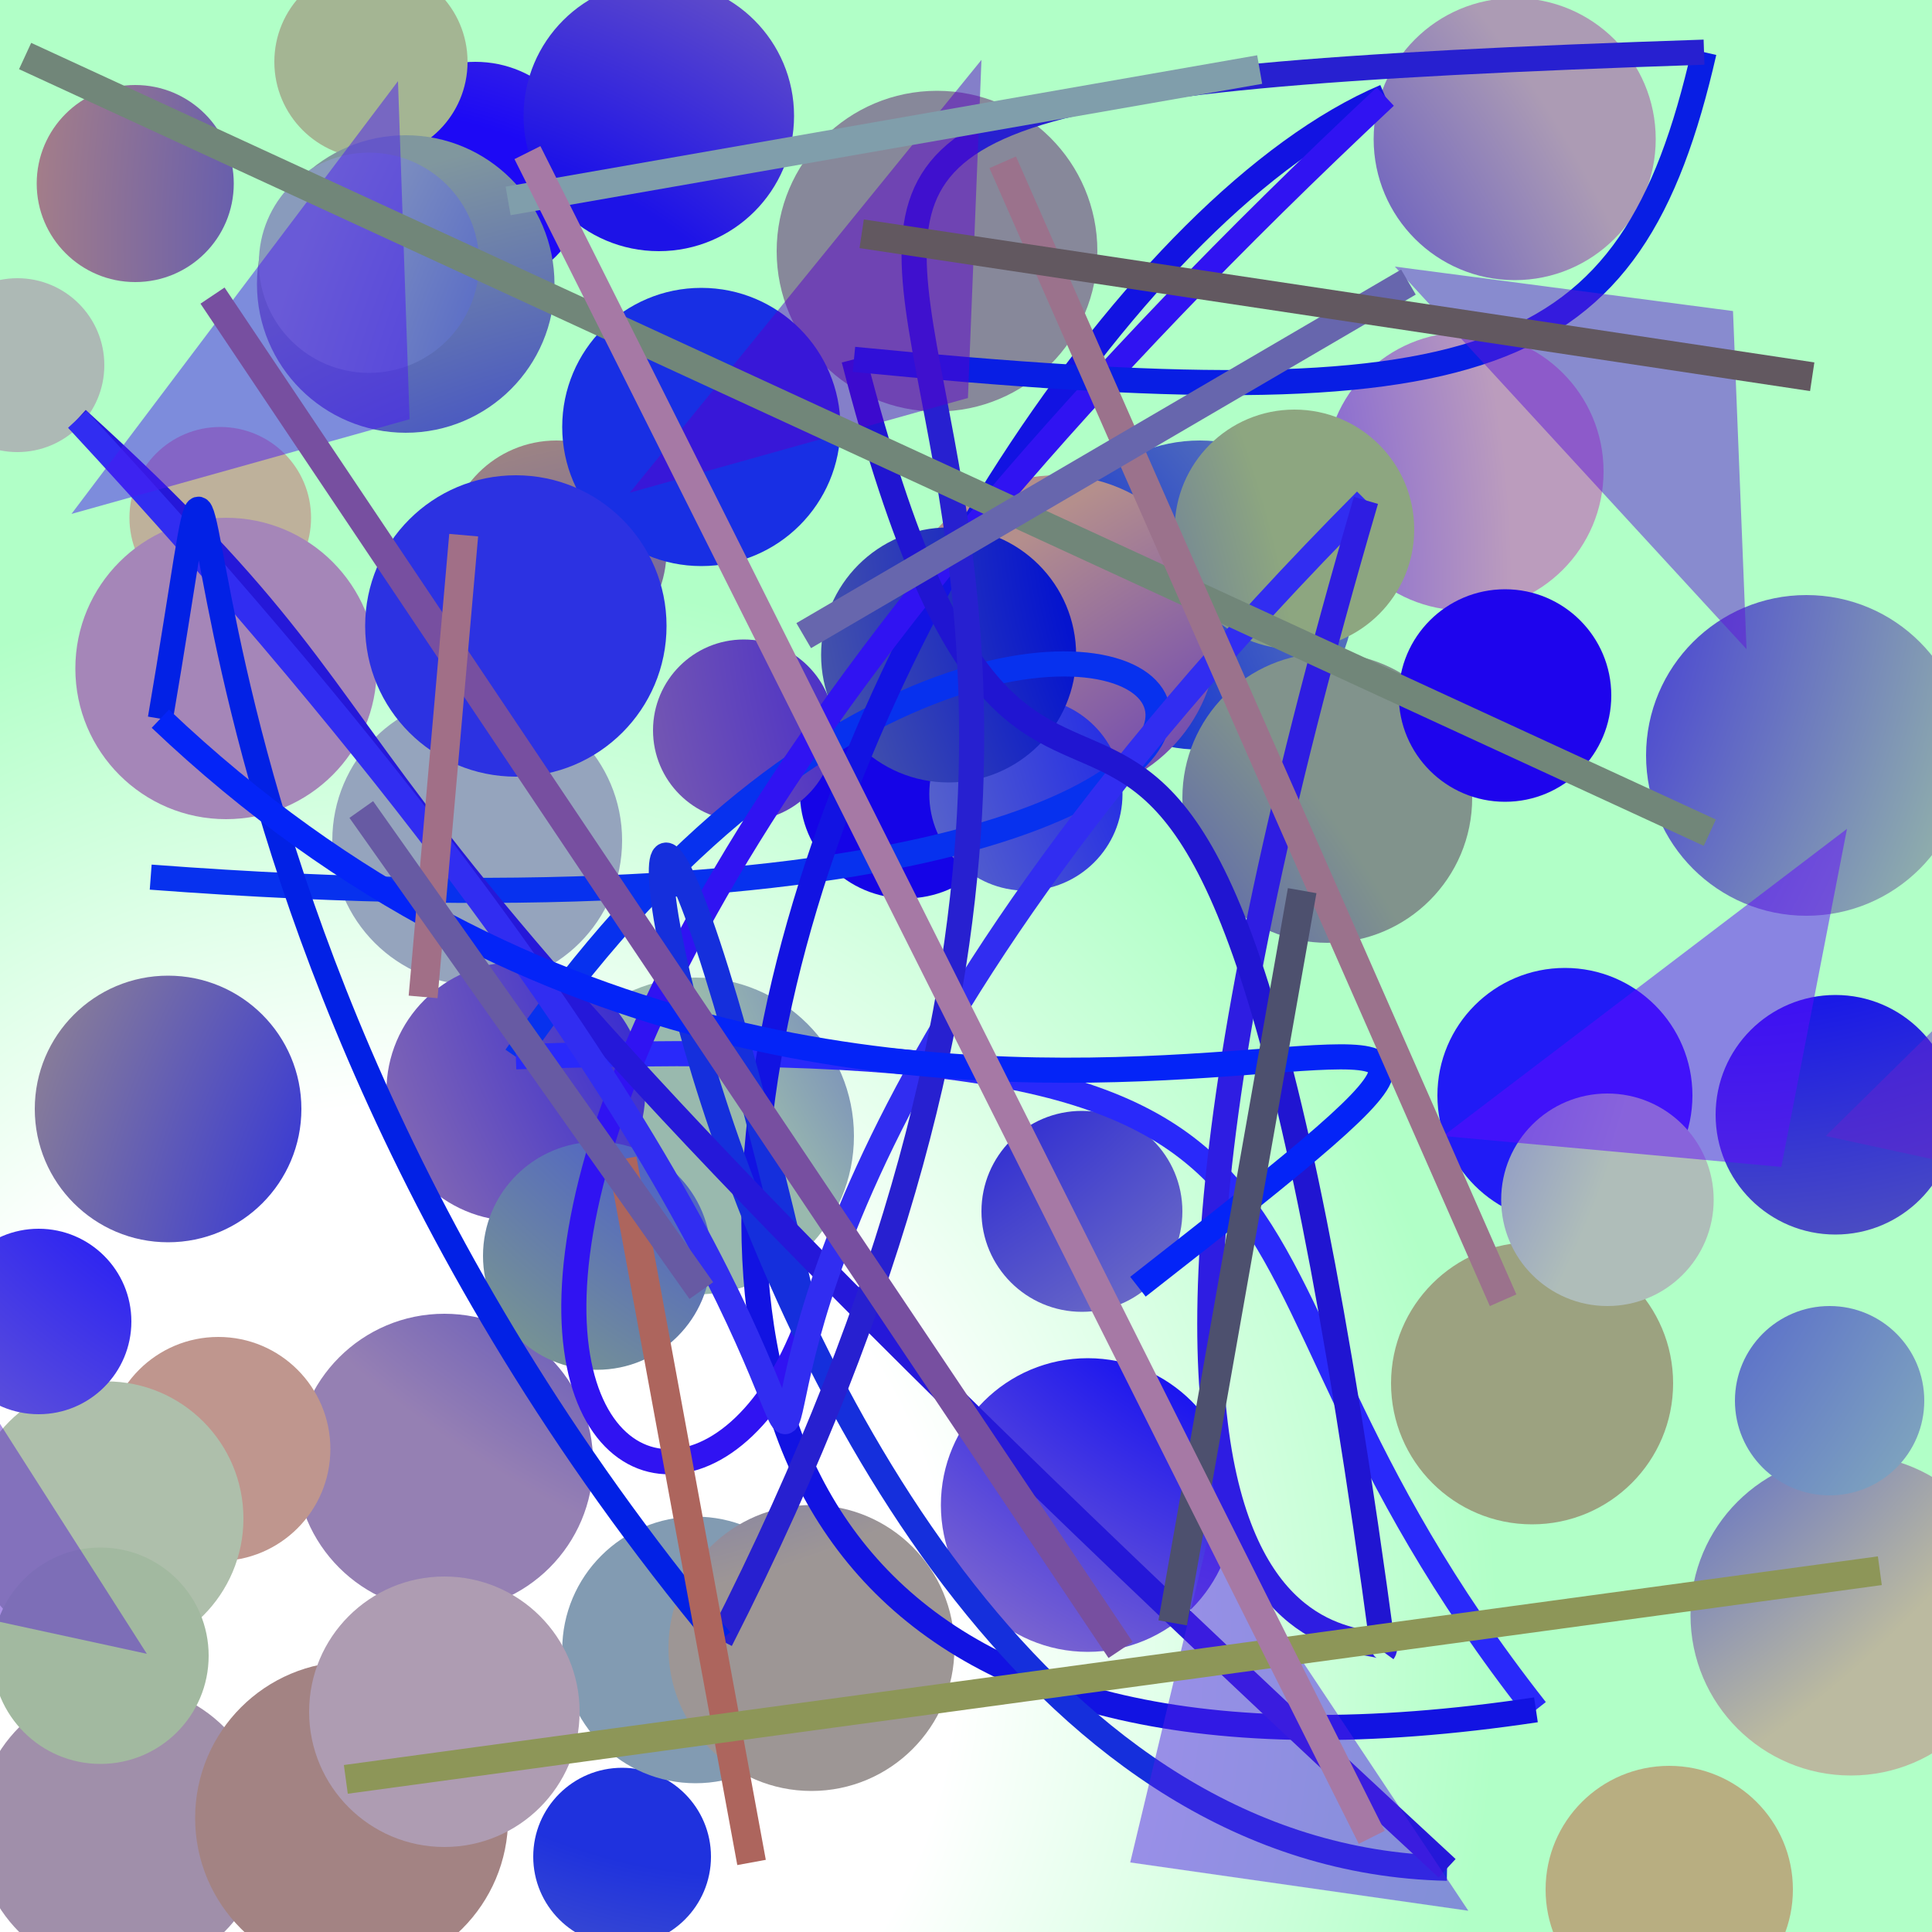 <?xml version="1.0" encoding="UTF-8"?>
<svg xmlns="http://www.w3.org/2000/svg" xmlns:xlink="http://www.w3.org/1999/xlink" width="500pt" height="500pt" viewBox="0 0 500 500" version="1.1">
<rect x="0" y="0" width="500" height="500" fill="#333333" stroke="none"/>
<defs>
<radialGradient id="radial0" gradientUnits="userSpaceOnUse" cx="0.215" cy="0.852" fx="0.215" fy="0.852" r="0.6" gradientTransform="matrix(500,0,0,500,0,0)">
<stop offset="0.467" style="stop-color:rgb(100%,100%,100%);stop-opacity:1;"/>
<stop offset="0.933" style="stop-color:rgb(69.3%,100%,77.9%);stop-opacity:1;"/>
</radialGradient>
<radialGradient id="radial1" gradientUnits="userSpaceOnUse" cx="0.562" cy="0.125" fx="0.562" fy="0.125" r="0.6" gradientTransform="matrix(500,0,0,500,0,0)">
<stop offset="0.467" style="stop-color:rgb(4.3%,18%,89.4%);stop-opacity:1;"/>
<stop offset="0.933" style="stop-color:rgb(67.6%,51%,51.7%);stop-opacity:1;"/>
</radialGradient>
<radialGradient id="radial2" gradientUnits="userSpaceOnUse" cx="0.487" cy="0.237" fx="0.487" fy="0.237" r="0.6" gradientTransform="matrix(500,0,0,500,0,0)">
<stop offset="0.467" style="stop-color:rgb(14.7%,5.8%,90.5%);stop-opacity:1;"/>
<stop offset="0.933" style="stop-color:rgb(56.9%,69.5%,66.8%);stop-opacity:1;"/>
</radialGradient>
<radialGradient id="radial3" gradientUnits="userSpaceOnUse" cx="0.31" cy="0.493" fx="0.31" fy="0.493" r="0.6" gradientTransform="matrix(500,0,0,500,0,0)">
<stop offset="0.467" style="stop-color:rgb(2.4%,15%,84.5%);stop-opacity:1;"/>
<stop offset="0.933" style="stop-color:rgb(62.4%,71.2%,62.5%);stop-opacity:1;"/>
</radialGradient>
<radialGradient id="radial4" gradientUnits="userSpaceOnUse" cx="0.406" cy="0.774" fx="0.406" fy="0.774" r="0.6" gradientTransform="matrix(500,0,0,500,0,0)">
<stop offset="0.467" style="stop-color:rgb(13.8%,16.9%,82.8%);stop-opacity:1;"/>
<stop offset="0.933" style="stop-color:rgb(61.3%,51.6%,51.7%);stop-opacity:1;"/>
</radialGradient>
<radialGradient id="radial5" gradientUnits="userSpaceOnUse" cx="0.304" cy="0.379" fx="0.304" fy="0.379" r="0.6" gradientTransform="matrix(500,0,0,500,0,0)">
<stop offset="0.467" style="stop-color:rgb(8.2%,1.5%,90.4%);stop-opacity:1;"/>
<stop offset="0.933" style="stop-color:rgb(50%,53.6%,74.2%);stop-opacity:1;"/>
</radialGradient>
<radialGradient id="radial6" gradientUnits="userSpaceOnUse" cx="0.328" cy="0.356" fx="0.328" fy="0.356" r="0.6" gradientTransform="matrix(500,0,0,500,0,0)">
<stop offset="0.467" style="stop-color:rgb(5.2%,4.2%,82.6%);stop-opacity:1;"/>
<stop offset="0.933" style="stop-color:rgb(67.3%,60.8%,70.6%);stop-opacity:1;"/>
</radialGradient>
<radialGradient id="radial7" gradientUnits="userSpaceOnUse" cx="0.219" cy="0.704" fx="0.219" fy="0.704" r="0.6" gradientTransform="matrix(500,0,0,500,0,0)">
<stop offset="0.467" style="stop-color:rgb(10.3%,0.5%,86.9%);stop-opacity:1;"/>
<stop offset="0.933" style="stop-color:rgb(72.3%,68.1%,50.5%);stop-opacity:1;"/>
</radialGradient>
<radialGradient id="radial8" gradientUnits="userSpaceOnUse" cx="0.223" cy="0.303" fx="0.223" fy="0.303" r="0.6" gradientTransform="matrix(500,0,0,500,0,0)">
<stop offset="0.467" style="stop-color:rgb(12.3%,1.7%,99.3%);stop-opacity:1;"/>
<stop offset="0.933" style="stop-color:rgb(73.4%,61.2%,74.2%);stop-opacity:1;"/>
</radialGradient>
<radialGradient id="radial9" gradientUnits="userSpaceOnUse" cx="0.86" cy="0.835" fx="0.86" fy="0.835" r="0.6" gradientTransform="matrix(500,0,0,500,0,0)">
<stop offset="0.467" style="stop-color:rgb(2.6%,15.2%,94%);stop-opacity:1;"/>
<stop offset="0.933" style="stop-color:rgb(58.6%,64.4%,74.2%);stop-opacity:1;"/>
</radialGradient>
<radialGradient id="radial10" gradientUnits="userSpaceOnUse" cx="0.548" cy="0.283" fx="0.548" fy="0.283" r="0.6" gradientTransform="matrix(500,0,0,500,0,0)">
<stop offset="0.467" style="stop-color:rgb(4%,6.4%,80.2%);stop-opacity:1;"/>
<stop offset="0.933" style="stop-color:rgb(58.6%,50.1%,70.3%);stop-opacity:1;"/>
</radialGradient>
<radialGradient id="radial11" gradientUnits="userSpaceOnUse" cx="0.703" cy="0.67" fx="0.703" fy="0.67" r="0.6" gradientTransform="matrix(500,0,0,500,0,0)">
<stop offset="0.467" style="stop-color:rgb(17.3%,18.8%,87.1%);stop-opacity:1;"/>
<stop offset="0.933" style="stop-color:rgb(62.6%,56.1%,66.7%);stop-opacity:1;"/>
</radialGradient>
<radialGradient id="radial12" gradientUnits="userSpaceOnUse" cx="0.883" cy="0.312" fx="0.883" fy="0.312" r="0.6" gradientTransform="matrix(500,0,0,500,0,0)">
<stop offset="0.467" style="stop-color:rgb(5.3%,1.1%,91.5%);stop-opacity:1;"/>
<stop offset="0.933" style="stop-color:rgb(60.1%,72.4%,68.1%);stop-opacity:1;"/>
</radialGradient>
<radialGradient id="radial13" gradientUnits="userSpaceOnUse" cx="0.303" cy="0.304" fx="0.303" fy="0.304" r="0.6" gradientTransform="matrix(500,0,0,500,0,0)">
<stop offset="0.467" style="stop-color:rgb(5.1%,3.3%,85.2%);stop-opacity:1;"/>
<stop offset="0.933" style="stop-color:rgb(59.2%,59.8%,74%);stop-opacity:1;"/>
</radialGradient>
<radialGradient id="radial14" gradientUnits="userSpaceOnUse" cx="0.24" cy="0.18" fx="0.24" fy="0.18" r="0.6" gradientTransform="matrix(500,0,0,500,0,0)">
<stop offset="0.467" style="stop-color:rgb(14.1%,3.2%,98.2%);stop-opacity:1;"/>
<stop offset="0.933" style="stop-color:rgb(61.2%,63.5%,50.2%);stop-opacity:1;"/>
</radialGradient>
<radialGradient id="radial15" gradientUnits="userSpaceOnUse" cx="0.851" cy="0.736" fx="0.851" fy="0.736" r="0.6" gradientTransform="matrix(500,0,0,500,0,0)">
<stop offset="0.467" style="stop-color:rgb(18.8%,2.9%,84.1%);stop-opacity:1;"/>
<stop offset="0.933" style="stop-color:rgb(70.7%,56%,55%);stop-opacity:1;"/>
</radialGradient>
<radialGradient id="radial16" gradientUnits="userSpaceOnUse" cx="0.169" cy="0.334" fx="0.169" fy="0.334" r="0.6" gradientTransform="matrix(500,0,0,500,0,0)">
<stop offset="0.467" style="stop-color:rgb(11.2%,3.7%,96.2%);stop-opacity:1;"/>
<stop offset="0.933" style="stop-color:rgb(67.1%,61.8%,54.9%);stop-opacity:1;"/>
</radialGradient>
<radialGradient id="radial17" gradientUnits="userSpaceOnUse" cx="0.766" cy="0.514" fx="0.766" fy="0.514" r="0.6" gradientTransform="matrix(500,0,0,500,0,0)">
<stop offset="0.467" style="stop-color:rgb(12.6%,10.5%,96.3%);stop-opacity:1;"/>
<stop offset="0.933" style="stop-color:rgb(72.7%,51%,61.6%);stop-opacity:1;"/>
</radialGradient>
<radialGradient id="radial18" gradientUnits="userSpaceOnUse" cx="0.735" cy="0.566" fx="0.735" fy="0.566" r="0.6" gradientTransform="matrix(500,0,0,500,0,0)">
<stop offset="0.467" style="stop-color:rgb(11%,0.5%,94.7%);stop-opacity:1;"/>
<stop offset="0.933" style="stop-color:rgb(74.9%,59%,55.5%);stop-opacity:1;"/>
</radialGradient>
<radialGradient id="radial19" gradientUnits="userSpaceOnUse" cx="0.478" cy="0.131" fx="0.478" fy="0.131" r="0.6" gradientTransform="matrix(500,0,0,500,0,0)">
<stop offset="0.467" style="stop-color:rgb(3.6%,19%,89.4%);stop-opacity:1;"/>
<stop offset="0.933" style="stop-color:rgb(68.2%,75%,67%);stop-opacity:1;"/>
</radialGradient>
<radialGradient id="radial20" gradientUnits="userSpaceOnUse" cx="0.777" cy="0.288" fx="0.777" fy="0.288" r="0.6" gradientTransform="matrix(500,0,0,500,0,0)">
<stop offset="0.467" style="stop-color:rgb(18.4%,8.3%,83.5%);stop-opacity:1;"/>
<stop offset="0.933" style="stop-color:rgb(62.6%,50.4%,61.4%);stop-opacity:1;"/>
</radialGradient>
<radialGradient id="radial21" gradientUnits="userSpaceOnUse" cx="0.562" cy="0.794" fx="0.562" fy="0.794" r="0.6" gradientTransform="matrix(500,0,0,500,0,0)">
<stop offset="0.467" style="stop-color:rgb(9.9%,5.9%,96.1%);stop-opacity:1;"/>
<stop offset="0.933" style="stop-color:rgb(53.1%,53.3%,60.2%);stop-opacity:1;"/>
</radialGradient>
<radialGradient id="radial22" gradientUnits="userSpaceOnUse" cx="0.723" cy="0.226" fx="0.723" fy="0.226" r="0.6" gradientTransform="matrix(500,0,0,500,0,0)">
<stop offset="0.467" style="stop-color:rgb(18.5%,7.2%,91.5%);stop-opacity:1;"/>
<stop offset="0.933" style="stop-color:rgb(67.8%,72.6%,71%);stop-opacity:1;"/>
</radialGradient>
<radialGradient id="radial23" gradientUnits="userSpaceOnUse" cx="0.872" cy="0.303" fx="0.872" fy="0.303" r="0.6" gradientTransform="matrix(500,0,0,500,0,0)">
<stop offset="0.467" style="stop-color:rgb(9.9%,12.8%,92.1%);stop-opacity:1;"/>
<stop offset="0.933" style="stop-color:rgb(61.5%,68.1%,65.4%);stop-opacity:1;"/>
</radialGradient>
<radialGradient id="radial24" gradientUnits="userSpaceOnUse" cx="0.823" cy="0.255" fx="0.823" fy="0.255" r="0.6" gradientTransform="matrix(500,0,0,500,0,0)">
<stop offset="0.467" style="stop-color:rgb(2%,7.9%,80.9%);stop-opacity:1;"/>
<stop offset="0.933" style="stop-color:rgb(56.5%,61.6%,50.1%);stop-opacity:1;"/>
</radialGradient>
<radialGradient id="radial25" gradientUnits="userSpaceOnUse" cx="0.81" cy="0.84" fx="0.81" fy="0.84" r="0.6" gradientTransform="matrix(500,0,0,500,0,0)">
<stop offset="0.467" style="stop-color:rgb(4.4%,18.7%,94.5%);stop-opacity:1;"/>
<stop offset="0.933" style="stop-color:rgb(74.7%,69.4%,60.8%);stop-opacity:1;"/>
</radialGradient>
<radialGradient id="radial26" gradientUnits="userSpaceOnUse" cx="0.656" cy="0.732" fx="0.656" fy="0.732" r="0.6" gradientTransform="matrix(500,0,0,500,0,0)">
<stop offset="0.467" style="stop-color:rgb(19%,7.9%,93.3%);stop-opacity:1;"/>
<stop offset="0.933" style="stop-color:rgb(64.2%,71%,57.8%);stop-opacity:1;"/>
</radialGradient>
<radialGradient id="radial27" gradientUnits="userSpaceOnUse" cx="0.388" cy="0.69" fx="0.388" fy="0.69" r="0.6" gradientTransform="matrix(500,0,0,500,0,0)">
<stop offset="0.467" style="stop-color:rgb(12%,19.5%,86.9%);stop-opacity:1;"/>
<stop offset="0.933" style="stop-color:rgb(67.5%,70.9%,61.5%);stop-opacity:1;"/>
</radialGradient>
<radialGradient id="radial28" gradientUnits="userSpaceOnUse" cx="0.305" cy="0.418" fx="0.305" fy="0.418" r="0.6" gradientTransform="matrix(500,0,0,500,0,0)">
<stop offset="0.467" style="stop-color:rgb(12.9%,12.6%,96.5%);stop-opacity:1;"/>
<stop offset="0.933" style="stop-color:rgb(68.6%,74.2%,72.6%);stop-opacity:1;"/>
</radialGradient>
<radialGradient id="radial29" gradientUnits="userSpaceOnUse" cx="0.613" cy="0.409" fx="0.613" fy="0.409" r="0.6" gradientTransform="matrix(500,0,0,500,0,0)">
<stop offset="0.467" style="stop-color:rgb(16.8%,13.1%,83.7%);stop-opacity:1;"/>
<stop offset="0.933" style="stop-color:rgb(73.4%,58.7%,61.7%);stop-opacity:1;"/>
</radialGradient>
<radialGradient id="radial30" gradientUnits="userSpaceOnUse" cx="0.59" cy="0.443" fx="0.59" fy="0.443" r="0.6" gradientTransform="matrix(500,0,0,500,0,0)">
<stop offset="0.467" style="stop-color:rgb(1.7%,13.7%,93.1%);stop-opacity:1;"/>
<stop offset="0.933" style="stop-color:rgb(73.2%,72.8%,62.7%);stop-opacity:1;"/>
</radialGradient>
<radialGradient id="radial31" gradientUnits="userSpaceOnUse" cx="0.628" cy="0.162" fx="0.628" fy="0.162" r="0.6" gradientTransform="matrix(500,0,0,500,0,0)">
<stop offset="0.467" style="stop-color:rgb(19.7%,8.2%,88.5%);stop-opacity:1;"/>
<stop offset="0.933" style="stop-color:rgb(51%,60.7%,69.9%);stop-opacity:1;"/>
</radialGradient>
<radialGradient id="radial32" gradientUnits="userSpaceOnUse" cx="0.536" cy="0.459" fx="0.536" fy="0.459" r="0.6" gradientTransform="matrix(500,0,0,500,0,0)">
<stop offset="0.467" style="stop-color:rgb(17.8%,17.4%,85.4%);stop-opacity:1;"/>
<stop offset="0.933" style="stop-color:rgb(51.6%,67.1%,73.7%);stop-opacity:1;"/>
</radialGradient>
<radialGradient id="radial33" gradientUnits="userSpaceOnUse" cx="0.513" cy="0.732" fx="0.513" fy="0.732" r="0.6" gradientTransform="matrix(500,0,0,500,0,0)">
<stop offset="0.467" style="stop-color:rgb(2.3%,5.7%,98.3%);stop-opacity:1;"/>
<stop offset="0.933" style="stop-color:rgb(60.3%,54.9%,54.4%);stop-opacity:1;"/>
</radialGradient>
<radialGradient id="radial34" gradientUnits="userSpaceOnUse" cx="0.382" cy="0.622" fx="0.382" fy="0.622" r="0.6" gradientTransform="matrix(500,0,0,500,0,0)">
<stop offset="0.467" style="stop-color:rgb(6.6%,9.3%,90.5%);stop-opacity:1;"/>
<stop offset="0.933" style="stop-color:rgb(50.3%,59.1%,62%);stop-opacity:1;"/>
</radialGradient>
<radialGradient id="radial35" gradientUnits="userSpaceOnUse" cx="0.234" cy="0.749" fx="0.234" fy="0.749" r="0.6" gradientTransform="matrix(500,0,0,500,0,0)">
<stop offset="0.467" style="stop-color:rgb(7.7%,5.3%,96.4%);stop-opacity:1;"/>
<stop offset="0.933" style="stop-color:rgb(50.4%,57.7%,54.9%);stop-opacity:1;"/>
</radialGradient>
<radialGradient id="radial36" gradientUnits="userSpaceOnUse" cx="0.116" cy="0.415" fx="0.116" fy="0.415" r="0.6" gradientTransform="matrix(500,0,0,500,0,0)">
<stop offset="0.467" style="stop-color:rgb(8.2%,5%,93.4%);stop-opacity:1;"/>
<stop offset="0.933" style="stop-color:rgb(55.1%,65%,50.1%);stop-opacity:1;"/>
</radialGradient>
<radialGradient id="radial37" gradientUnits="userSpaceOnUse" cx="0.677" cy="0.329" fx="0.677" fy="0.329" r="0.6" gradientTransform="matrix(500,0,0,500,0,0)">
<stop offset="0.467" style="stop-color:rgb(3%,11%,85.8%);stop-opacity:1;"/>
<stop offset="0.933" style="stop-color:rgb(53.9%,60.7%,73.6%);stop-opacity:1;"/>
</radialGradient>
<radialGradient id="radial38" gradientUnits="userSpaceOnUse" cx="0.707" cy="0.457" fx="0.707" fy="0.457" r="0.6" gradientTransform="matrix(500,0,0,500,0,0)">
<stop offset="0.467" style="stop-color:rgb(11.9%,1.6%,93%);stop-opacity:1;"/>
<stop offset="0.933" style="stop-color:rgb(58.9%,55.2%,54.6%);stop-opacity:1;"/>
</radialGradient>
<radialGradient id="radial39" gradientUnits="userSpaceOnUse" cx="0.592" cy="0.286" fx="0.592" fy="0.286" r="0.6" gradientTransform="matrix(500,0,0,500,0,0)">
<stop offset="0.467" style="stop-color:rgb(14.7%,19.1%,98.8%);stop-opacity:1;"/>
<stop offset="0.933" style="stop-color:rgb(51.5%,63.7%,51.4%);stop-opacity:1;"/>
</radialGradient>
<radialGradient id="radial40" gradientUnits="userSpaceOnUse" cx="0.386" cy="0.22" fx="0.386" fy="0.22" r="0.6" gradientTransform="matrix(500,0,0,500,0,0)">
<stop offset="0.467" style="stop-color:rgb(9.4%,18.3%,89.6%);stop-opacity:1;"/>
<stop offset="0.933" style="stop-color:rgb(51.6%,65.1%,55.6%);stop-opacity:1;"/>
</radialGradient>
<radialGradient id="radial41" gradientUnits="userSpaceOnUse" cx="0.184" cy="0.346" fx="0.184" fy="0.346" r="0.6" gradientTransform="matrix(500,0,0,500,0,0)">
<stop offset="0.467" style="stop-color:rgb(11.5%,7.3%,90.7%);stop-opacity:1;"/>
<stop offset="0.933" style="stop-color:rgb(72.6%,60.5%,62.9%);stop-opacity:1;"/>
</radialGradient>
<radialGradient id="radial42" gradientUnits="userSpaceOnUse" cx="0.235" cy="0.278" fx="0.235" fy="0.278" r="0.6" gradientTransform="matrix(500,0,0,500,0,0)">
<stop offset="0.467" style="stop-color:rgb(12%,18.1%,90.6%);stop-opacity:1;"/>
<stop offset="0.933" style="stop-color:rgb(61.6%,58.8%,58.6%);stop-opacity:1;"/>
</radialGradient>
<radialGradient id="radial43" gradientUnits="userSpaceOnUse" cx="0.894" cy="0.243" fx="0.894" fy="0.243" r="0.6" gradientTransform="matrix(500,0,0,500,0,0)">
<stop offset="0.467" style="stop-color:rgb(10.1%,10.1%,90.4%);stop-opacity:1;"/>
<stop offset="0.933" style="stop-color:rgb(54.4%,55.7%,57.4%);stop-opacity:1;"/>
</radialGradient>
<radialGradient id="radial44" gradientUnits="userSpaceOnUse" cx="0.136" cy="0.286" fx="0.136" fy="0.286" r="0.6" gradientTransform="matrix(500,0,0,500,0,0)">
<stop offset="0.467" style="stop-color:rgb(5.2%,17.8%,97%);stop-opacity:1;"/>
<stop offset="0.933" style="stop-color:rgb(63.9%,51.3%,51.4%);stop-opacity:1;"/>
</radialGradient>
<radialGradient id="radial45" gradientUnits="userSpaceOnUse" cx="0.793" cy="0.138" fx="0.793" fy="0.138" r="0.6" gradientTransform="matrix(500,0,0,500,0,0)">
<stop offset="0.467" style="stop-color:rgb(9.1%,9.2%,91.7%);stop-opacity:1;"/>
<stop offset="0.933" style="stop-color:rgb(64.9%,52.5%,72.1%);stop-opacity:1;"/>
</radialGradient>
<radialGradient id="radial46" gradientUnits="userSpaceOnUse" cx="0.763" cy="0.463" fx="0.763" fy="0.463" r="0.6" gradientTransform="matrix(500,0,0,500,0,0)">
<stop offset="0.467" style="stop-color:rgb(5.9%,4.4%,95.4%);stop-opacity:1;"/>
<stop offset="0.933" style="stop-color:rgb(74.5%,61.8%,72.7%);stop-opacity:1;"/>
</radialGradient>
<radialGradient id="radial47" gradientUnits="userSpaceOnUse" cx="0.882" cy="0.53" fx="0.882" fy="0.53" r="0.6" gradientTransform="matrix(500,0,0,500,0,0)">
<stop offset="0.467" style="stop-color:rgb(13%,11%,83.9%);stop-opacity:1;"/>
<stop offset="0.933" style="stop-color:rgb(68.1%,61.3%,69.7%);stop-opacity:1;"/>
</radialGradient>
<radialGradient id="radial48" gradientUnits="userSpaceOnUse" cx="0.234" cy="0.134" fx="0.234" fy="0.134" r="0.6" gradientTransform="matrix(500,0,0,500,0,0)">
<stop offset="0.467" style="stop-color:rgb(7.8%,6.7%,85.7%);stop-opacity:1;"/>
<stop offset="0.933" style="stop-color:rgb(63.5%,72.4%,62.8%);stop-opacity:1;"/>
</radialGradient>
<radialGradient id="radial49" gradientUnits="userSpaceOnUse" cx="0.249" cy="0.281" fx="0.249" fy="0.281" r="0.6" gradientTransform="matrix(500,0,0,500,0,0)">
<stop offset="0.467" style="stop-color:rgb(17.2%,19.6%,88.8%);stop-opacity:1;"/>
<stop offset="0.933" style="stop-color:rgb(64%,72.6%,71.1%);stop-opacity:1;"/>
</radialGradient>
<radialGradient id="radial50" gradientUnits="userSpaceOnUse" cx="0.253" cy="0.401" fx="0.253" fy="0.401" r="0.6" gradientTransform="matrix(500,0,0,500,0,0)">
<stop offset="0.467" style="stop-color:rgb(12.2%,8.6%,97.8%);stop-opacity:1;"/>
<stop offset="0.933" style="stop-color:rgb(60.4%,54.5%,72.8%);stop-opacity:1;"/>
</radialGradient>
<clipPath id="clip1">
  <rect x="0" y="0" width="500" height="500"/>
</clipPath>
<g id="surface176" clip-path="url(#clip1)">
<rect x="0" y="0" width="500" height="500" style="fill:url(#radial0);stroke:none;"/>
<path style=" stroke:none;fill-rule:nonzero;fill:url(#radial1);" d="M 60.5 47.5 C 60.5 61.582 49.082 73 35 73 C 20.918 73 9.5 61.582 9.5 47.5 C 9.5 33.418 20.918 22 35 22 C 49.082 22 60.5 33.418 60.5 47.5 "/>
<path style=" stroke:none;fill-rule:nonzero;fill:url(#radial2);" d="M 509 195.5 C 509 218.418 490.418 237 467.5 237 C 444.582 237 426 218.418 426 195.5 C 426 172.582 444.582 154 467.5 154 C 490.418 154 509 172.582 509 195.5 "/>
<path style=" stroke:none;fill-rule:nonzero;fill:url(#radial3);" d="M 350.5 154 C 350.5 176.09 332.59 194 310.5 194 C 288.41 194 270.5 176.09 270.5 154 C 270.5 131.91 288.41 114 310.5 114 C 332.59 114 350.5 131.91 350.5 154 "/>
<path style=" stroke:none;fill-rule:nonzero;fill:url(#radial4);" d="M 172.5 142.5 C 172.5 158.238 159.738 171 144 171 C 128.262 171 115.5 158.238 115.5 142.5 C 115.5 126.762 128.262 114 144 114 C 159.738 114 172.5 126.762 172.5 142.5 "/>
<path style=" stroke:none;fill-rule:nonzero;fill:url(#radial5);" d="M 262 205 C 262 220.188 249.688 232.5 234.5 232.5 C 219.312 232.5 207 220.188 207 205 C 207 189.812 219.312 177.5 234.5 177.5 C 249.688 177.5 262 189.812 262 205 "/>
<path style=" stroke:none;fill-rule:nonzero;fill:url(#radial6);" d="M 428.5 36 C 428.5 56.16 412.16 72.5 392 72.5 C 371.84 72.5 355.5 56.16 355.5 36 C 355.5 15.84 371.84 -0.5 392 -0.5 C 412.16 -0.5 428.5 15.84 428.5 36 "/>
<path style=" stroke:none;fill-rule:nonzero;fill:url(#radial7);" d="M 464 489 C 464 506.672 449.672 521 432 521 C 414.328 521 400 506.672 400 489 C 400 471.328 414.328 457 432 457 C 449.672 457 464 471.328 464 489 "/>
<path style=" stroke:none;fill-rule:nonzero;fill:url(#radial8);" d="M 415 122 C 415 141.883 398.883 158 379 158 C 359.117 158 343 141.883 343 122 C 343 102.117 359.117 86 379 86 C 398.883 86 415 102.117 415 122 "/>
<path style=" stroke:none;fill-rule:nonzero;fill:url(#radial9);" d="M 161 217.5 C 161 238.211 144.211 255 123.5 255 C 102.789 255 86 238.211 86 217.5 C 86 196.789 102.789 180 123.5 180 C 144.211 180 161 196.789 161 217.5 "/>
<path style=" stroke:none;fill-rule:nonzero;fill:url(#radial10);" d="M 153.5 378.5 C 153.5 399.762 136.262 417 115 417 C 93.738 417 76.5 399.762 76.5 378.5 C 76.5 357.238 93.738 340 115 340 C 136.262 340 153.5 357.238 153.5 378.5 "/>
<path style=" stroke:none;fill-rule:nonzero;fill:url(#radial11);" d="M 69 473.5 C 69 494.211 52.211 511 31.5 511 C 10.789 511 -6 494.211 -6 473.5 C -6 452.789 10.789 436 31.5 436 C 52.211 436 69 452.789 69 473.5 "/>
<path style=" stroke:none;fill-rule:nonzero;fill:url(#radial12);" d="M 221 294 C 221 316.645 202.645 335 180 335 C 157.355 335 139 316.645 139 294 C 139 271.355 157.355 253 180 253 C 202.645 253 221 271.355 221 294 "/>
<path style=" stroke:none;fill-rule:nonzero;fill:url(#radial13);" d="M 306 313.5 C 306 327.859 294.359 339.5 280 339.5 C 265.641 339.5 254 327.859 254 313.5 C 254 299.141 265.641 287.5 280 287.5 C 294.359 287.5 306 299.141 306 313.5 "/>
<path style=" stroke:none;fill-rule:nonzero;fill:url(#radial14);" d="M 433 358 C 433 378.16 416.66 394.5 396.5 394.5 C 376.34 394.5 360 378.16 360 358 C 360 337.84 376.34 321.5 396.5 321.5 C 416.66 321.5 433 337.84 433 358 "/>
<path style=" stroke:none;fill-rule:nonzero;fill:url(#radial15);" d="M 315 164.5 C 315 187.418 296.418 206 273.5 206 C 250.582 206 232 187.418 232 164.5 C 232 141.582 250.582 123 273.5 123 C 296.418 123 315 141.582 315 164.5 "/>
<path style=" stroke:none;fill-rule:nonzero;fill:url(#radial16);" d="M 152.5 45.5 C 152.5 61.793 139.293 75 123 75 C 106.707 75 93.5 61.793 93.5 45.5 C 93.5 29.207 106.707 16 123 16 C 139.293 16 152.5 29.207 152.5 45.5 "/>
<path style=" stroke:none;fill-rule:nonzero;fill:url(#radial17);" d="M 438 283.5 C 438 301.727 423.227 316.5 405 316.5 C 386.773 316.5 372 301.727 372 283.5 C 372 265.273 386.773 250.5 405 250.5 C 423.227 250.5 438 265.273 438 283.5 "/>
<path style=" stroke:none;fill-rule:nonzero;fill:url(#radial18);" d="M 85.5 375 C 85.5 391.016 72.516 404 56.5 404 C 40.484 404 27.5 391.016 27.5 375 C 27.5 358.984 40.484 346 56.5 346 C 72.516 346 85.5 358.984 85.5 375 "/>
<path style=" stroke:none;fill-rule:nonzero;fill:url(#radial19);" d="M 63 393 C 63 412.605 47.105 428.5 27.5 428.5 C 7.895 428.5 -8 412.605 -8 393 C -8 373.395 7.895 357.5 27.5 357.5 C 47.105 357.5 63 373.395 63 393 "/>
<path style=" stroke:none;fill-rule:nonzero;fill:url(#radial20);" d="M 216 189 C 216 201.98 205.48 212.5 192.5 212.5 C 179.52 212.5 169 201.98 169 189 C 169 176.02 179.52 165.5 192.5 165.5 C 205.48 165.5 216 176.02 216 189 "/>
<path style=" stroke:none;fill-rule:nonzero;fill:url(#radial21);" d="M 284 65 C 284 87.918 265.418 106.5 242.5 106.5 C 219.582 106.5 201 87.918 201 65 C 201 42.082 219.582 23.5 242.5 23.5 C 265.418 23.5 284 42.082 284 65 "/>
<path style=" stroke:none;fill-rule:nonzero;fill:url(#radial22);" d="M 27 94.5 C 27 106.926 16.926 117 4.5 117 C -7.926 117 -18 106.926 -18 94.5 C -18 82.074 -7.926 72 4.5 72 C 16.926 72 27 82.074 27 94.5 "/>
<path style=" stroke:none;fill-rule:nonzero;fill:url(#radial23);" d="M 290.5 205.5 C 290.5 219.309 279.309 230.5 265.5 230.5 C 251.691 230.5 240.5 219.309 240.5 205.5 C 240.5 191.691 251.691 180.5 265.5 180.5 C 279.309 180.5 290.5 191.691 290.5 205.5 "/>
<path style=" stroke:none;fill-rule:nonzero;fill:url(#radial24);" d="M 278.5 169.5 C 278.5 187.727 263.727 202.5 245.5 202.5 C 227.273 202.5 212.5 187.727 212.5 169.5 C 212.5 151.273 227.273 136.5 245.5 136.5 C 263.727 136.5 278.5 151.273 278.5 169.5 "/>
<path style=" stroke:none;fill-rule:nonzero;fill:url(#radial25);" d="M 80.5 134 C 80.5 146.98 69.98 157.5 57 157.5 C 44.02 157.5 33.5 146.98 33.5 134 C 33.5 121.02 44.02 110.5 57 110.5 C 69.98 110.5 80.5 121.02 80.5 134 "/>
<path style=" stroke:none;fill-rule:nonzero;fill:url(#radial26);" d="M 121 16 C 121 29.809 109.809 41 96 41 C 82.191 41 71 29.809 71 16 C 71 2.191 82.191 -9 96 -9 C 109.809 -9 121 2.191 121 16 "/>
<path style=" stroke:none;fill-rule:nonzero;fill:url(#radial27);" d="M 184 480.5 C 184 493.203 173.703 503.5 161 503.5 C 148.297 503.5 138 493.203 138 480.5 C 138 467.797 148.297 457.5 161 457.5 C 173.703 457.5 184 467.797 184 480.5 "/>
<path style=" stroke:none;fill-rule:nonzero;fill:url(#radial28);" d="M 443.5 310.5 C 443.5 325.688 431.188 338 416 338 C 400.812 338 388.5 325.688 388.5 310.5 C 388.5 295.312 400.812 283 416 283 C 431.188 283 443.5 295.312 443.5 310.5 "/>
<path style=" stroke:none;fill-rule:nonzero;fill:url(#radial29);" d="M 167 282.5 C 167 301 152 316 133.5 316 C 115 316 100 301 100 282.5 C 100 264 115 249 133.5 249 C 152 249 167 264 167 282.5 "/>
<path style=" stroke:none;fill-rule:nonzero;fill:url(#radial30);" d="M 520.5 418 C 520.5 440.918 501.918 459.5 479 459.5 C 456.082 459.5 437.5 440.918 437.5 418 C 437.5 395.082 456.082 376.5 479 376.5 C 501.918 376.5 520.5 395.082 520.5 418 "/>
<path style=" stroke:none;fill-rule:nonzero;fill:url(#radial31);" d="M 214.5 427 C 214.5 446.055 199.055 461.5 180 461.5 C 160.945 461.5 145.5 446.055 145.5 427 C 145.5 407.945 160.945 392.5 180 392.5 C 199.055 392.5 214.5 407.945 214.5 427 "/>
<path style=" stroke:none;fill-rule:nonzero;fill:url(#radial32);" d="M 498 362.5 C 498 376.031 487.031 387 473.5 387 C 459.969 387 449 376.031 449 362.5 C 449 348.969 459.969 338 473.5 338 C 487.031 338 498 348.969 498 362.5 "/>
<path style=" stroke:none;fill-rule:nonzero;fill:url(#radial33);" d="M 78 287 C 78 306.055 62.555 321.5 43.5 321.5 C 24.445 321.5 9 306.055 9 287 C 9 267.945 24.445 252.5 43.5 252.5 C 62.555 252.5 78 267.945 78 287 "/>
<path style=" stroke:none;fill-rule:nonzero;fill:url(#radial34);" d="M 143.5 73.5 C 143.5 94.762 126.262 112 105 112 C 83.738 112 66.5 94.762 66.5 73.5 C 66.5 52.238 83.738 35 105 35 C 126.262 35 143.5 52.238 143.5 73.5 "/>
<path style=" stroke:none;fill-rule:nonzero;fill:url(#radial35);" d="M 381 206.5 C 381 227.211 364.211 244 343.5 244 C 322.789 244 306 227.211 306 206.5 C 306 185.789 322.789 169 343.5 169 C 364.211 169 381 185.789 381 206.5 "/>
<path style=" stroke:none;fill-rule:nonzero;fill:url(#radial36);" d="M 366 137 C 366 154.121 352.121 168 335 168 C 317.879 168 304 154.121 304 137 C 304 119.879 317.879 106 335 106 C 352.121 106 366 119.879 366 137 "/>
<path style=" stroke:none;fill-rule:nonzero;fill:url(#radial37);" d="M 124 68 C 124 83.738 111.238 96.5 95.5 96.5 C 79.762 96.5 67 83.738 67 68 C 67 52.262 79.762 39.5 95.5 39.5 C 111.238 39.5 124 52.262 124 68 "/>
<path style=" stroke:none;fill-rule:nonzero;fill:url(#radial38);" d="M 417 180 C 417 195.188 404.688 207.5 389.5 207.5 C 374.312 207.5 362 195.188 362 180 C 362 164.812 374.312 152.5 389.5 152.5 C 404.688 152.5 417 164.812 417 180 "/>
<path style=" stroke:none;fill-rule:nonzero;fill:url(#radial39);" d="M 184 325 C 184 341.293 170.793 354.5 154.5 354.5 C 138.207 354.5 125 341.293 125 325 C 125 308.707 138.207 295.5 154.5 295.5 C 170.793 295.5 184 308.707 184 325 "/>
<path style=" stroke:none;fill-rule:nonzero;fill:url(#radial40);" d="M 217.5 110.5 C 217.5 130.383 201.383 146.5 181.5 146.5 C 161.617 146.5 145.5 130.383 145.5 110.5 C 145.5 90.617 161.617 74.5 181.5 74.5 C 201.383 74.5 217.5 90.617 217.5 110.5 "/>
<path style=" stroke:none;fill-rule:nonzero;fill:url(#radial41);" d="M 205.5 30 C 205.5 49.328 189.828 65 170.5 65 C 151.172 65 135.5 49.328 135.5 30 C 135.5 10.672 151.172 -5 170.5 -5 C 189.828 -5 205.5 10.672 205.5 30 "/>
<path style=" stroke:none;fill-rule:nonzero;fill:url(#radial42);" d="M 247 426.5 C 247 446.934 230.434 463.5 210 463.5 C 189.566 463.5 173 446.934 173 426.5 C 173 406.066 189.566 389.5 210 389.5 C 230.434 389.5 247 406.066 247 426.5 "/>
<path style=" stroke:none;fill-rule:nonzero;fill:url(#radial43);" d="M 506 288.5 C 506 305.621 492.121 319.5 475 319.5 C 457.879 319.5 444 305.621 444 288.5 C 444 271.379 457.879 257.5 475 257.5 C 492.121 257.5 506 271.379 506 288.5 "/>
<path style=" stroke:none;fill-rule:nonzero;fill:url(#radial44);" d="M 131.5 470.5 C 131.5 492.867 113.367 511 91 511 C 68.633 511 50.5 492.867 50.5 470.5 C 50.5 448.133 68.633 430 91 430 C 113.367 430 131.5 448.133 131.5 470.5 "/>
<path style=" stroke:none;fill-rule:nonzero;fill:url(#radial45);" d="M 97.5 173 C 97.5 194.539 80.039 212 58.5 212 C 36.961 212 19.5 194.539 19.5 173 C 19.5 151.461 36.961 134 58.5 134 C 80.039 134 97.5 151.461 97.5 173 "/>
<path style=" stroke:none;fill-rule:nonzero;fill:url(#radial46);" d="M 319.5 389.5 C 319.5 410.488 302.488 427.5 281.5 427.5 C 260.512 427.5 243.5 410.488 243.5 389.5 C 243.5 368.512 260.512 351.5 281.5 351.5 C 302.488 351.5 319.5 368.512 319.5 389.5 "/>
<path style=" stroke:none;fill-rule:nonzero;fill:url(#radial47);" d="M 150 443 C 150 462.328 134.328 478 115 478 C 95.672 478 80 462.328 80 443 C 80 423.672 95.672 408 115 408 C 134.328 408 150 423.672 150 443 "/>
<path style=" stroke:none;fill-rule:nonzero;fill:url(#radial48);" d="M 54 428.5 C 54 443.965 41.465 456.5 26 456.5 C 10.535 456.5 -2 443.965 -2 428.5 C -2 413.035 10.535 400.5 26 400.5 C 41.465 400.5 54 413.035 54 428.5 "/>
<path style=" stroke:none;fill-rule:nonzero;fill:url(#radial49);" d="M 172.5 162 C 172.5 183.539 155.039 201 133.5 201 C 111.961 201 94.5 183.539 94.5 162 C 94.5 140.461 111.961 123 133.5 123 C 155.039 123 172.5 140.461 172.5 162 "/>
<path style=" stroke:none;fill-rule:nonzero;fill:url(#radial50);" d="M 34 342 C 34 355.254 23.254 366 10 366 C -3.254 366 -14 355.254 -14 342 C -14 328.746 -3.254 318 10 318 C 23.254 318 34 328.746 34 342 "/>
<path style="fill:none;stroke-width:0.013;stroke-linecap:butt;stroke-linejoin:miter;stroke:rgb(3.1%,19.2%,93.2%);stroke-opacity:1;stroke-miterlimit:10;" d="M 0.078 0.454 C 0.913 0.517 0.565 0.114 0.267 0.547 " transform="matrix(500,0,0,500,0,0)"/>
<path style="fill:none;stroke-width:0.013;stroke-linecap:butt;stroke-linejoin:miter;stroke:rgb(16.2%,16.1%,97.7%);stroke-opacity:1;stroke-miterlimit:10;" d="M 0.267 0.547 C 0.747 0.531 0.596 0.632 0.795 0.885 " transform="matrix(500,0,0,500,0,0)"/>
<path style="fill:none;stroke-width:0.013;stroke-linecap:butt;stroke-linejoin:miter;stroke:rgb(7.3%,7.6%,88.6%);stroke-opacity:1;stroke-miterlimit:10;" d="M 0.795 0.885 C 0.096 0.99 0.461 0.159 0.717 0.05 " transform="matrix(500,0,0,500,0,0)"/>
<path style="fill:none;stroke-width:0.013;stroke-linecap:butt;stroke-linejoin:miter;stroke:rgb(18.9%,7.5%,94.6%);stroke-opacity:1;stroke-miterlimit:10;" d="M 0.717 0.05 C 0.072 0.654 0.342 0.888 0.418 0.685 " transform="matrix(500,0,0,500,0,0)"/>
<path style="fill:none;stroke-width:0.013;stroke-linecap:butt;stroke-linejoin:miter;stroke:rgb(8.3%,18.4%,86.3%);stroke-opacity:1;stroke-miterlimit:10;" d="M 0.418 0.685 C 0.264 0.01 0.331 0.958 0.749 0.967 " transform="matrix(500,0,0,500,0,0)"/>
<path style="fill:none;stroke-width:0.013;stroke-linecap:butt;stroke-linejoin:miter;stroke:rgb(14.8%,9.7%,85.1%);stroke-opacity:1;stroke-miterlimit:10;" d="M 0.749 0.967 C 0.085 0.353 0.259 0.416 0.04 0.217 " transform="matrix(500,0,0,500,0,0)"/>
<path style="fill:none;stroke-width:0.013;stroke-linecap:butt;stroke-linejoin:miter;stroke:rgb(19.4%,17.8%,94.4%);stroke-opacity:1;stroke-miterlimit:10;" d="M 0.04 0.217 C 0.719 0.95 0.117 0.853 0.707 0.259 " transform="matrix(500,0,0,500,0,0)"/>
<path style="fill:none;stroke-width:0.013;stroke-linecap:butt;stroke-linejoin:miter;stroke:rgb(18.1%,11.4%,88.6%);stroke-opacity:1;stroke-miterlimit:10;" d="M 0.707 0.259 C 0.514 0.917 0.729 0.837 0.716 0.855 " transform="matrix(500,0,0,500,0,0)"/>
<path style="fill:none;stroke-width:0.013;stroke-linecap:butt;stroke-linejoin:miter;stroke:rgb(12.7%,8.4%,81.8%);stroke-opacity:1;stroke-miterlimit:10;" d="M 0.716 0.855 C 0.618 0.124 0.546 0.59 0.442 0.186 " transform="matrix(500,0,0,500,0,0)"/>
<path style="fill:none;stroke-width:0.013;stroke-linecap:butt;stroke-linejoin:miter;stroke:rgb(3.5%,11.8%,89.1%);stroke-opacity:1;stroke-miterlimit:10;" d="M 0.442 0.186 C 0.77 0.218 0.844 0.193 0.882 0.027 " transform="matrix(500,0,0,500,0,0)"/>
<path style="fill:none;stroke-width:0.013;stroke-linecap:butt;stroke-linejoin:miter;stroke:rgb(15.5%,12.6%,81.5%);stroke-opacity:1;stroke-miterlimit:10;" d="M 0.882 0.027 C 0.102 0.053 0.751 0.107 0.373 0.849 " transform="matrix(500,0,0,500,0,0)"/>
<path style="fill:none;stroke-width:0.013;stroke-linecap:butt;stroke-linejoin:miter;stroke:rgb(1.1%,13%,89.6%);stroke-opacity:1;stroke-miterlimit:10;" d="M 0.373 0.849 C 0.037 0.445 0.134 0.073 0.083 0.372 " transform="matrix(500,0,0,500,0,0)"/>
<path style="fill:none;stroke-width:0.013;stroke-linecap:butt;stroke-linejoin:miter;stroke:rgb(1.8%,14.4%,96.8%);stroke-opacity:1;stroke-miterlimit:10;" d="M 0.083 0.372 C 0.469 0.739 0.946 0.387 0.589 0.666 " transform="matrix(500,0,0,500,0,0)"/>
<path style=" stroke:none;fill-rule:nonzero;fill:rgb(38.4%,4.4%,99.5%);fill-opacity:0.5;" d="M 373.5 294 L 461 302 L 478 214.5 L 373.5 294 "/>
<path style=" stroke:none;fill-rule:nonzero;fill:rgb(31.3%,12.8%,90.3%);fill-opacity:0.5;" d="M 380 494.5 L 292.5 482 L 313.5 394.5 L 380 494.5 "/>
<path style=" stroke:none;fill-rule:nonzero;fill:rgb(34.5%,0.7%,80.2%);fill-opacity:0.5;" d="M 163 127.5 L 250.5 103 L 254 15.5 L 163 127.5 "/>
<path style=" stroke:none;fill-rule:nonzero;fill:rgb(29.5%,10.5%,94.6%);fill-opacity:0.5;" d="M 18.5 133 L 106 108.5 L 103 21 L 18.5 133 "/>
<path style=" stroke:none;fill-rule:nonzero;fill:rgb(39.5%,13.5%,81.5%);fill-opacity:0.5;" d="M 472.5 294 L 560 313 L 542 225.5 L 472.5 294 "/>
<path style=" stroke:none;fill-rule:nonzero;fill:rgb(35%,14.1%,80.7%);fill-opacity:0.5;" d="M 38 428 L -49.5 409 L -30 321.5 L 38 428 "/>
<path style=" stroke:none;fill-rule:nonzero;fill:rgb(37.9%,9.9%,84.7%);fill-opacity:0.5;" d="M 361 69 L 448.5 80.5 L 452 168 L 361 69 "/>
<path style="fill:none;stroke-width:0.015;stroke-linecap:butt;stroke-linejoin:miter;stroke:rgb(46.7%,31.1%,62.7%);stroke-opacity:1;stroke-miterlimit:10;" d="M 0.11 0.153 L 0.58 0.854 " transform="matrix(500,0,0,500,0,0)"/>
<path style="fill:none;stroke-width:0.015;stroke-linecap:butt;stroke-linejoin:miter;stroke:rgb(44.4%,52.4%,47.6%);stroke-opacity:1;stroke-miterlimit:10;" d="M 0.885 0.431 L 0.013 0.029 " transform="matrix(500,0,0,500,0,0)"/>
<path style="fill:none;stroke-width:0.015;stroke-linecap:butt;stroke-linejoin:miter;stroke:rgb(67.6%,39.6%,36.4%);stroke-opacity:1;stroke-miterlimit:10;" d="M 0.322 0.6 L 0.389 0.964 " transform="matrix(500,0,0,500,0,0)"/>
<path style="fill:none;stroke-width:0.015;stroke-linecap:butt;stroke-linejoin:miter;stroke:rgb(60.7%,44.8%,54.7%);stroke-opacity:1;stroke-miterlimit:10;" d="M 0.519 0.084 L 0.778 0.673 " transform="matrix(500,0,0,500,0,0)"/>
<path style="fill:none;stroke-width:0.015;stroke-linecap:butt;stroke-linejoin:miter;stroke:rgb(30.4%,31.4%,43.3%);stroke-opacity:1;stroke-miterlimit:10;" d="M 0.674 0.461 L 0.607 0.84 " transform="matrix(500,0,0,500,0,0)"/>
<path style="fill:none;stroke-width:0.015;stroke-linecap:butt;stroke-linejoin:miter;stroke:rgb(40.5%,39.9%,67.8%);stroke-opacity:1;stroke-miterlimit:10;" d="M 0.416 0.329 L 0.729 0.146 " transform="matrix(500,0,0,500,0,0)"/>
<path style="fill:none;stroke-width:0.015;stroke-linecap:butt;stroke-linejoin:miter;stroke:rgb(55.4%,58.6%,34.4%);stroke-opacity:1;stroke-miterlimit:10;" d="M 0.973 0.813 L 0.179 0.921 " transform="matrix(500,0,0,500,0,0)"/>
<path style="fill:none;stroke-width:0.015;stroke-linecap:butt;stroke-linejoin:miter;stroke:rgb(62.9%,43.5%,53%);stroke-opacity:1;stroke-miterlimit:10;" d="M 0.219 0.516 L 0.24 0.277 " transform="matrix(500,0,0,500,0,0)"/>
<path style="fill:none;stroke-width:0.015;stroke-linecap:butt;stroke-linejoin:miter;stroke:rgb(50%,62%,66.9%);stroke-opacity:1;stroke-miterlimit:10;" d="M 0.652 0.036 L 0.263 0.104 " transform="matrix(500,0,0,500,0,0)"/>
<path style="fill:none;stroke-width:0.015;stroke-linecap:butt;stroke-linejoin:miter;stroke:rgb(38.6%,34.6%,37.7%);stroke-opacity:1;stroke-miterlimit:10;" d="M 0.446 0.121 L 0.938 0.195 " transform="matrix(500,0,0,500,0,0)"/>
<path style="fill:none;stroke-width:0.015;stroke-linecap:butt;stroke-linejoin:miter;stroke:rgb(40.6%,35.4%,63.8%);stroke-opacity:1;stroke-miterlimit:10;" d="M 0.363 0.668 L 0.187 0.419 " transform="matrix(500,0,0,500,0,0)"/>
<path style="fill:none;stroke-width:0.015;stroke-linecap:butt;stroke-linejoin:miter;stroke:rgb(64.9%,47.3%,64.6%);stroke-opacity:1;stroke-miterlimit:10;" d="M 0.71 0.951 L 0.273 0.079 " transform="matrix(500,0,0,500,0,0)"/>
</g>
</defs>
<g id="surface173">
<use xlink:href="#surface176"/>
</g>
</svg>
